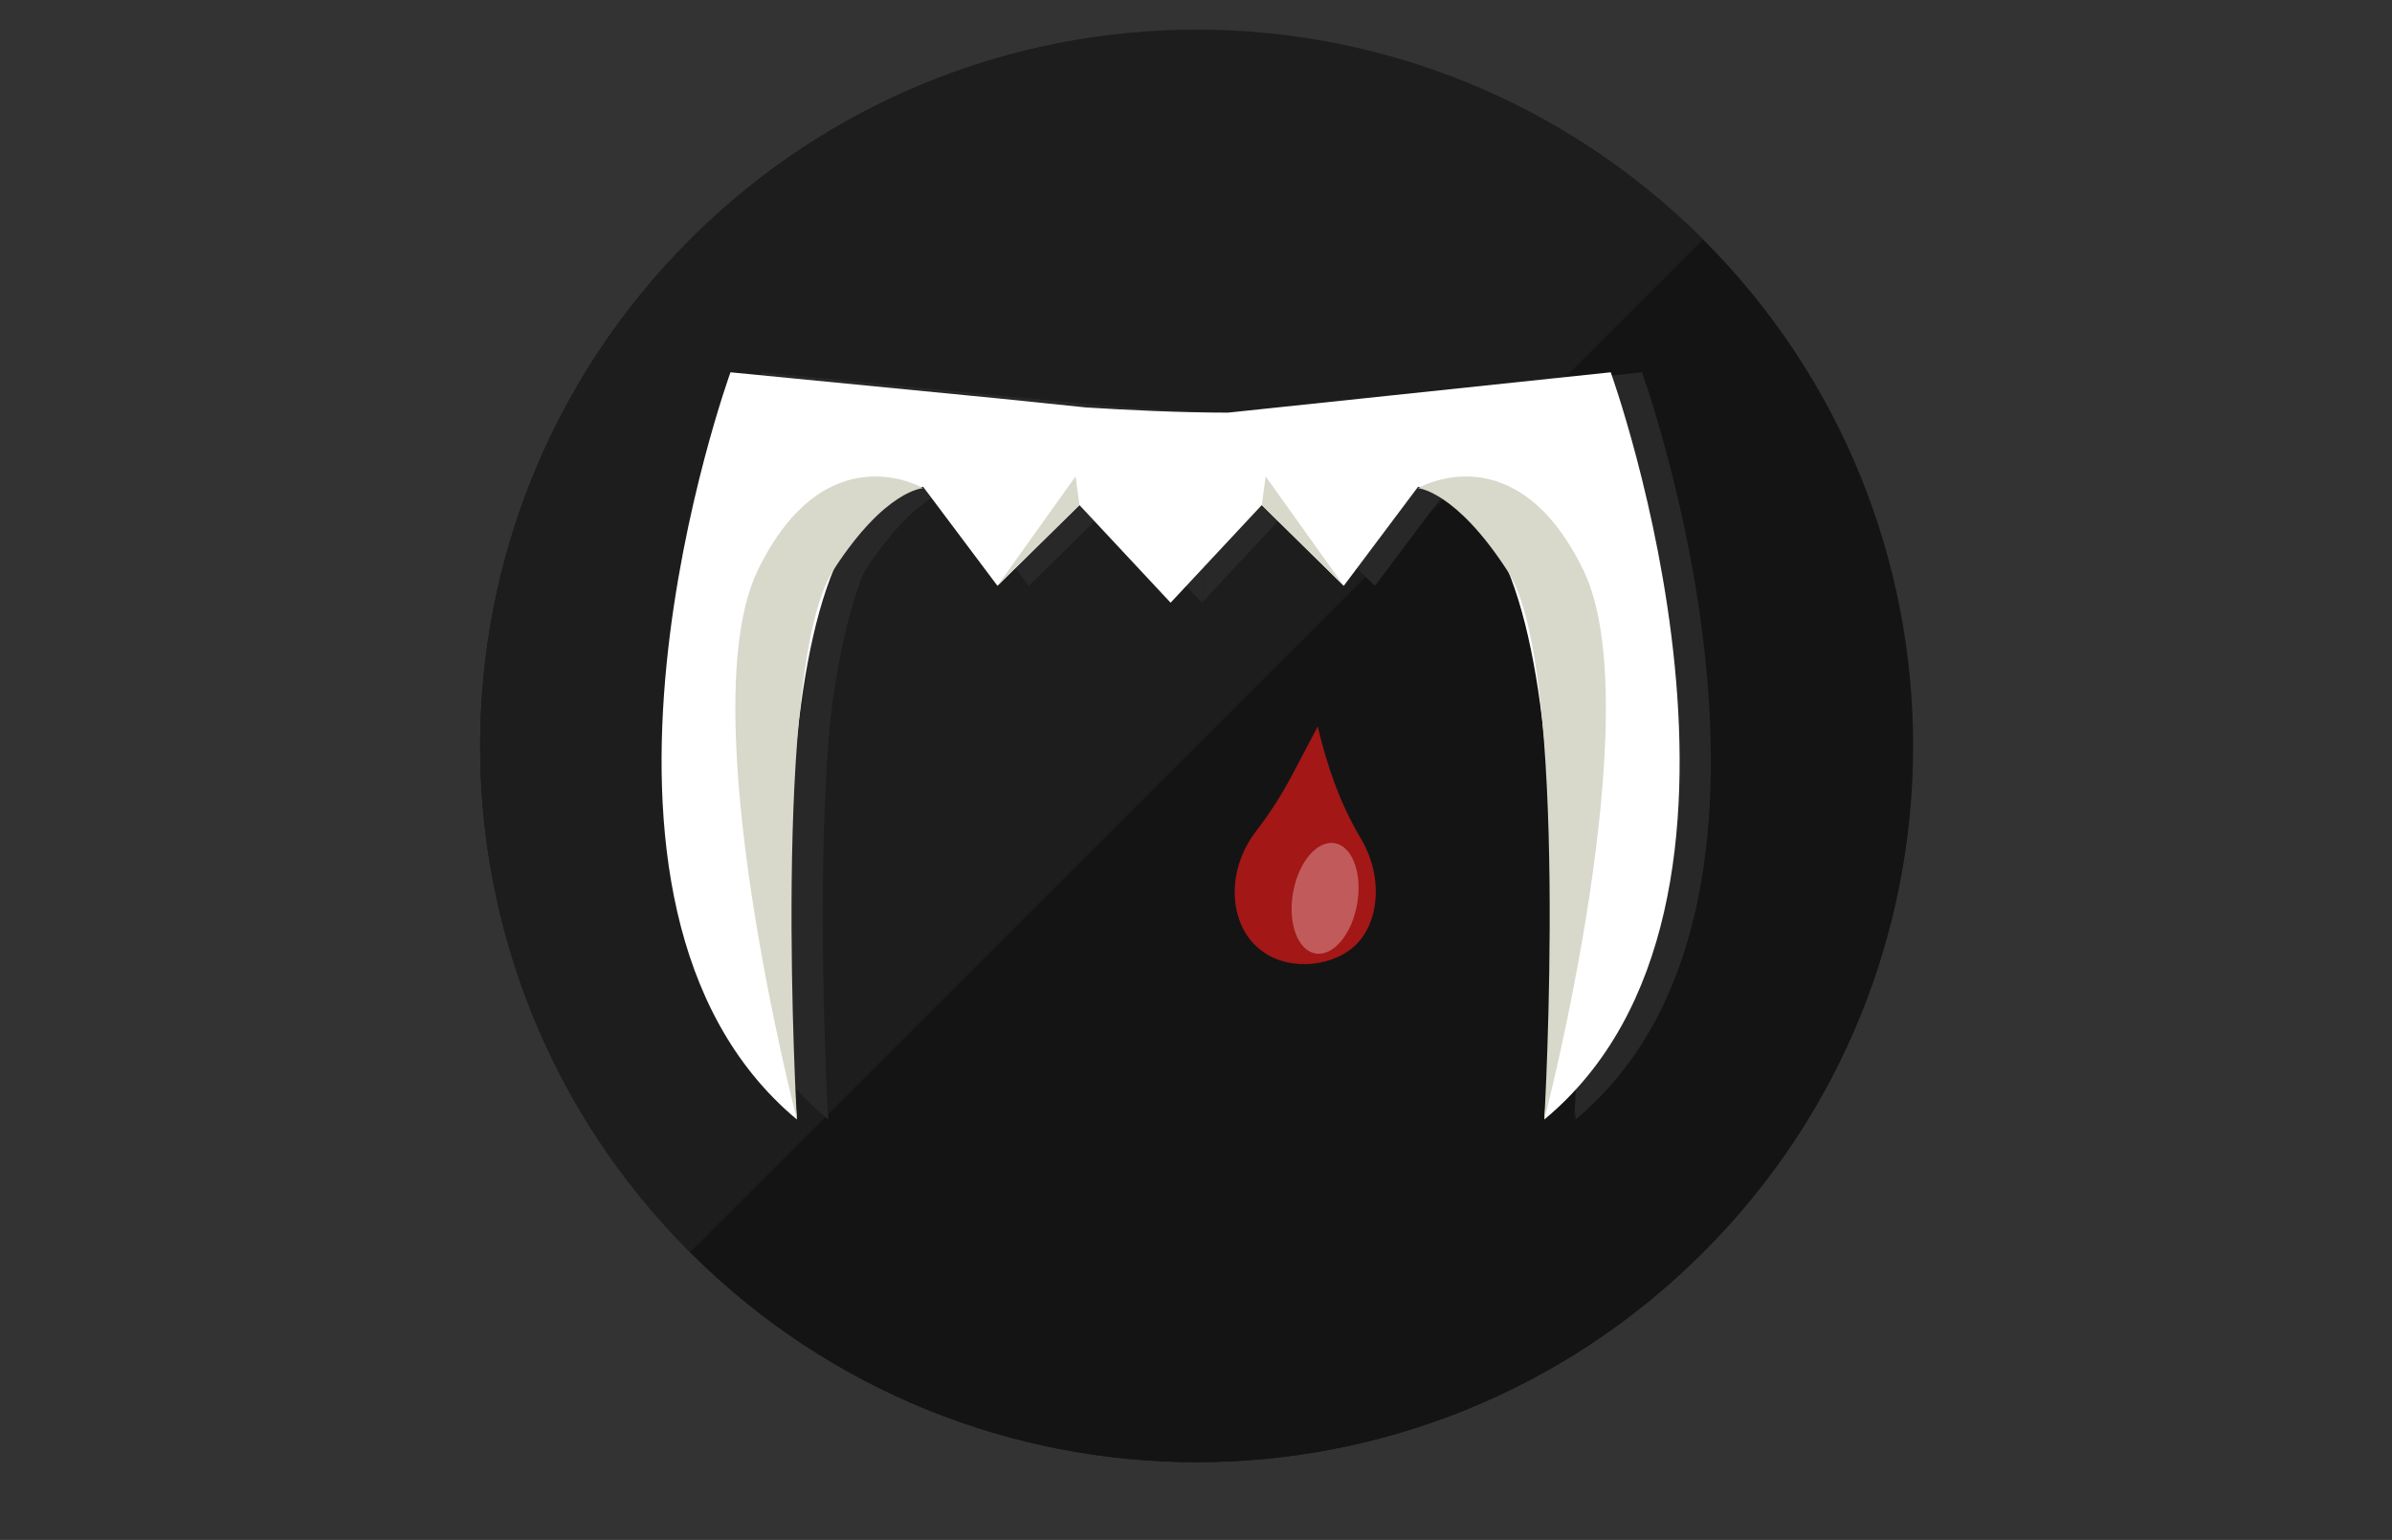 <?xml version="1.0" encoding="utf-8"?>
<!-- Generator: Adobe Illustrator 19.2.1, SVG Export Plug-In . SVG Version: 6.00 Build 0)  -->
<svg version="1.1" id="Layer_1" xmlns="http://www.w3.org/2000/svg" xmlns:xlink="http://www.w3.org/1999/xlink" x="0px" y="0px"
	 viewBox="0 0 183.7 118.3" style="enable-background:new 0 0 183.7 118.3;" xml:space="preserve">
<rect x="0" y="0" width="183.7" height="118.3" fill="#333333" stroke="none"/>
<style type="text/css">
	.st0{fill:#282828;}
	.st1{fill:#C6724B;}
	.st2{fill:#897937;}
	.st3{fill:url(#SVGID_1_);}
	.st4{fill:#1E1D1D;}
	.st5{fill:#141414;}
	.st6{fill:#F21C1C;}
	.st7{fill:#CEC4C4;}
	.st8{fill:#A09D9D;}
	.st9{fill:#C11B1B;}
	.st10{fill:#36492A;}
	.st11{fill:#2C3A22;}
	.st12{fill:#938135;}
	.st13{fill:#7F6D20;}
	.st14{fill:#AA953D;}
	.st15{fill:#BCAC68;}
	.st16{fill:#C6AF4B;}
	.st17{fill:#514512;}
	.st18{clip-path:url(#SVGID_3_);fill:url(#SVGID_4_);}
	.st19{fill:#ED2B2B;}
	.st20{fill:#CE2929;}
	.st21{fill:#647532;}
	.st22{fill:#CDEAB0;}
	.st23{fill:#7B933B;}
	.st24{fill:#A0C64B;}
	.st25{fill:#C9C3A9;}
	.st26{fill:#AD9945;}
	.st27{fill:#D6C47C;}
	.st28{fill:#FFFFFF;}
	.st29{fill:#D8D8CB;}
	.st30{fill:#A31717;}
	.st31{fill:#C15B5B;}
	.st32{fill:#4BC6AF;}
	.st33{fill:#493E12;}
	.st34{fill:#2F3F25;}
	.st35{fill:#28331F;}
</style>
<g>
	<g>
		<g>
			<path class="st5" d="M53,18.4c-21.5,21.5-21.5,56.3,0,77.8l77.8-77.8C109.2-3,74.4-3,53,18.4z"/>
			<path class="st5" d="M130.7,18.4L53,96.2c21.5,21.5,56.3,21.5,77.8,0S152.2,39.9,130.7,18.4z"/>
		</g>
		<path class="st4" d="M53,96.2c-21.5-21.5-21.5-56.3,0-77.8s56.3-21.5,77.8,0L53,96.2z"/>
		<path class="st5" d="M53,96.2c21.5,21.5,56.3,21.5,77.8,0s21.5-56.3,0-77.8L53,96.2z"/>
	</g>
	<g>
		<path class="st0" d="M58.5,28.6c0,0-14.8,40.8,5.1,57.4c0,0-4.3-48.1,9.7-48.6L79,45l6.3-6.2l7,7.5l0.9-9.8c0.2-2.5-1.6-4.6-4-4.9
			L58.5,28.6z"/>
		<path class="st0" d="M63.6,86c0,0-8.2-31.5-3-42.2s12.7-6.3,12.7-6.3s-2.9,0.2-6.9,6.4C61.6,51.3,63.6,86,63.6,86z"/>
		<polygon class="st0" points="79,45 84.9,36.6 85.3,38.8 		"/>
		<path class="st0" d="M126.1,28.6c0,0,14.8,40.8-5.1,57.4c0,0,4.3-48.1-9.7-48.6l-5.7,7.6l-6.3-6.2l-7,7.5L93.4,34
			c0.1-1.2,1-2.1,2.2-2.2L126.1,28.6z"/>
		<path class="st0" d="M120.9,86c0,0,8.2-31.5,3-42.2s-12.7-6.3-12.7-6.3s2.9,0.2,6.9,6.4C123,51.3,120.9,86,120.9,86z"/>
		<polygon class="st0" points="105.6,45 99.6,36.6 99.2,38.8 		"/>
		<path class="st0" d="M79,30.6c0,0,19,2.3,26.6,0.2v4.7H79.9L79,30.6z"/>
	</g>
	<g>
		<path class="st28" d="M89.9,46.3l7-7.5l6.3,6.2l5.7-7.6c14,0.5,9.7,48.6,9.7,48.6c19.9-16.5,5.1-57.4,5.1-57.4l-29.4,3.1
			c-3.7,0-7.7-0.2-10.9-0.4l-6.8-0.7l0,0l0,0l-20.5-2c0,0-14.8,40.8,5.1,57.4c0,0-4.3-48.1,9.7-48.6l5.7,7.6l6.3-6.2L89.9,46.3"/>
		<path class="st29" d="M61.2,86c0,0-8.2-31.5-3-42.2s12.7-6.3,12.7-6.3S68,37.6,64,43.8C59.2,51.3,61.2,86,61.2,86z"/>
		<polygon class="st29" points="76.6,45 82.6,36.6 82.9,38.8 		"/>
		<path class="st29" d="M118.6,86c0,0,8.2-31.5,3-42.2s-12.7-6.3-12.7-6.3s2.9,0.2,6.9,6.4C120.6,51.3,118.6,86,118.6,86z"/>
		<polygon class="st29" points="103.2,45 97.2,36.6 96.9,38.8 		"/>
	</g>
	<g>
		<path class="st30" d="M101.2,55.8c0.7,3,1.7,5.9,3.3,8.6c1.8,3,1.4,6.6-0.5,8.3c-1.9,1.7-5.4,1.9-7.4,0.1c-2.2-1.9-2.5-5.9-0.1-9
			c1-1.3,1.9-2.7,2.7-4.2L101.2,55.8L101.2,55.8z"/>
		<ellipse transform="matrix(0.172 -0.985 0.985 0.172 16.191 157.398)" class="st31" cx="101.8" cy="69.1" rx="4.3" ry="2.5"/>
	</g>
</g>
</svg>
